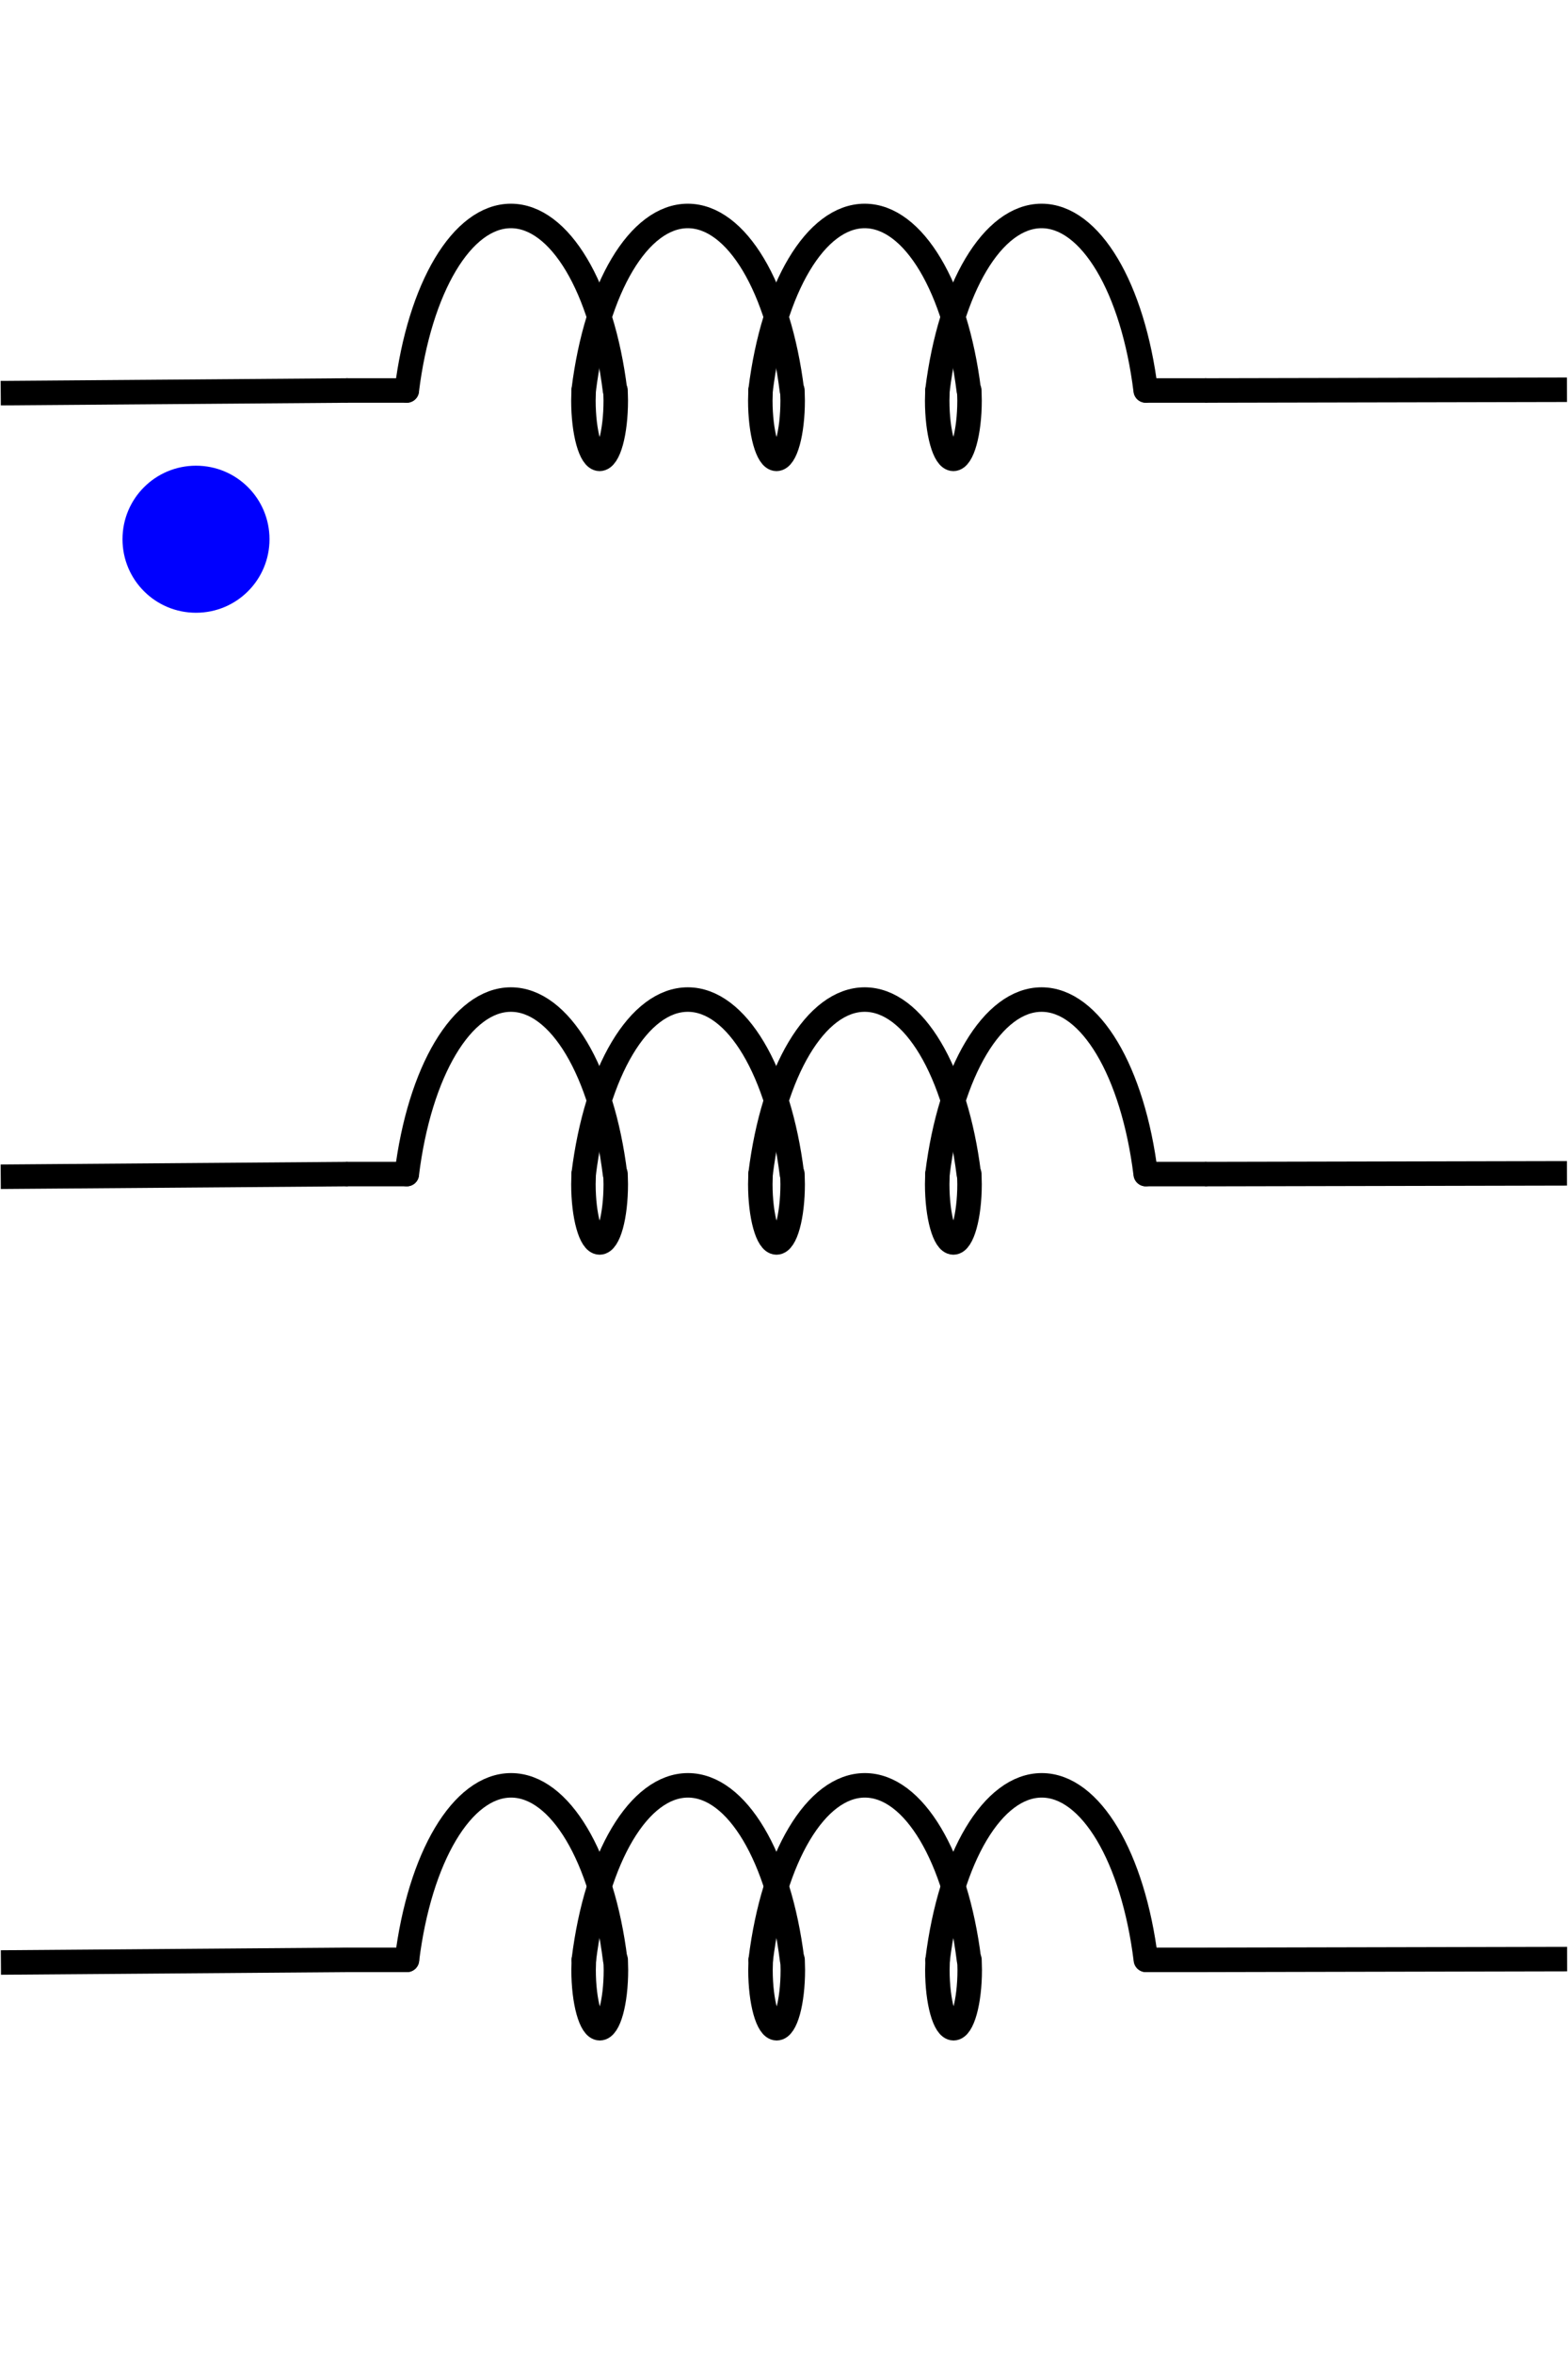 <?xml version="1.0" encoding="UTF-8" standalone="no"?>
<svg
   id="svg256"
   width="64"
   height="96"
   viewBox="0 0 64 96"
   version="1.1"
   sodipodi:docname="ind_3S.svg"
   inkscape:version="1.1.1 (3bf5ae0d25, 2021-09-20)"
   xmlns:inkscape="http://www.inkscape.org/namespaces/inkscape"
   xmlns:sodipodi="http://sodipodi.sourceforge.net/DTD/sodipodi-0.dtd"
   xmlns="http://www.w3.org/2000/svg"
   xmlns:svg="http://www.w3.org/2000/svg">
  <defs
     id="defs3937" />
  <sodipodi:namedview
     id="namedview3935"
     pagecolor="#ffffff"
     bordercolor="#666666"
     borderopacity="1.0"
     inkscape:pageshadow="2"
     inkscape:pageopacity="0.0"
     inkscape:pagecheckerboard="0"
     showgrid="false"
     inkscape:zoom="9.09375"
     inkscape:cx="31.945017"
     inkscape:cy="48"
     inkscape:window-width="2560"
     inkscape:window-height="1377"
     inkscape:window-x="1912"
     inkscape:window-y="-8"
     inkscape:window-maximized="1"
     inkscape:current-layer="svg256" />
  <line
     x1="63.964"
     y1="79.929"
     x2="49.19"
     y2="79.96"
     style="fill:none;stroke:#000000;stroke-width:1;stroke-miterlimit:10;stroke-dasharray:none"
     id="line3911" />
  <line
     x1="14.2"
     y1="79.96"
     x2="0.037"
     y2="80.068"
     style="fill:none;stroke:#000000;stroke-width:1;stroke-miterlimit:10;stroke-dasharray:none"
     id="line3929" />
  <path
     id="path304"
     d="M8,19c-1.66,0-3,1.34-3,3s1.34,3,3,3c1.66,0,3-1.34,3-3,0-1.66-1.34-3-3-3"
     style="fill: blue;" />
  <g
     id="g1648"
     transform="translate(-12.449,37.871)">
    <path
       id="path276-5"
       data-name="path276"
       d="m 29.059,42.089 c 0.52,-4.2 2.26,-7.12 4.25,-7.12 1.99,0 3.73,2.92 4.25,7.12"
       style="fill:none;stroke:#000000;stroke-linecap:round;stroke-miterlimit:10" />
    <path
       id="path280-5"
       data-name="path280"
       d="m 36.279,42.089 c 0,0.13 -0.01,0.28 -0.01,0.41 0,1.31 0.3,2.38 0.66,2.38 0.37,0 0.66,-1.07 0.66,-2.38 0,-0.13 -0.01,-0.28 -0.01,-0.41"
       style="fill:none;stroke:#000000;stroke-linecap:round;stroke-miterlimit:10" />
    <path
       id="path276-6"
       data-name="path276"
       d="m 36.279,42.089 c 0.52,-4.2 2.26,-7.12 4.25,-7.12 1.99,0 3.73,2.92 4.25,7.12"
       style="fill:none;stroke:#000000;stroke-linecap:round;stroke-miterlimit:10" />
    <path
       id="path280-6"
       data-name="path280"
       d="m 43.499,42.089 c 0,0.13 -0.01,0.28 -0.01,0.41 0,1.31 0.3,2.38 0.66,2.38 0.37,0 0.66,-1.07 0.66,-2.38 0,-0.13 -0.01,-0.28 -0.01,-0.41"
       style="fill:none;stroke:#000000;stroke-linecap:round;stroke-miterlimit:10" />
    <path
       id="path276-7"
       data-name="path276"
       d="m 43.499,42.089 c 0.52,-4.2 2.26,-7.12 4.25,-7.12 1.99,0 3.73,2.92 4.25,7.12"
       style="fill:none;stroke:#000000;stroke-linecap:round;stroke-miterlimit:10" />
    <path
       id="path280-7"
       data-name="path280"
       d="m 50.719,42.089 c 0,0.13 -0.01,0.28 -0.01,0.41 0,1.31 0.3,2.38 0.66,2.38 0.36,0 0.66,-1.07 0.66,-2.38 0,-0.13 -0.01,-0.28 -0.01,-0.41"
       style="fill:none;stroke:#000000;stroke-linecap:round;stroke-miterlimit:10" />
    <path
       id="path276-8"
       data-name="path276"
       d="m 50.719,42.089 c 0.52,-4.2 2.26,-7.12 4.25,-7.12 1.99,0 3.73,2.92 4.25,7.12"
       style="fill:none;stroke:#000000;stroke-linecap:round;stroke-miterlimit:10" />
    <line
       x1="61.639"
       y1="42.089"
       x2="59.229"
       y2="42.089"
       style="fill:none;stroke:#000000;stroke-linecap:round;stroke-miterlimit:10"
       id="line1057" />
    <line
       x1="29.059"
       y1="42.089"
       x2="26.649"
       y2="42.089"
       style="fill:none;stroke:#000000;stroke-linecap:round;stroke-miterlimit:10"
       id="line1057-6" />
  </g>
  <line
     x1="63.958"
     y1="47.871"
     x2="49.184"
     y2="47.902"
     style="fill:none;stroke:#000000;stroke-width:1;stroke-miterlimit:10;stroke-dasharray:none"
     id="line3911-6" />
  <line
     x1="14.194"
     y1="47.902"
     x2="0.03"
     y2="48.01"
     style="fill:none;stroke:#000000;stroke-width:1;stroke-miterlimit:10;stroke-dasharray:none"
     id="line3929-0" />
  <g
     id="g1648-5"
     transform="translate(-12.456,5.812)">
    <path
       id="path276-5-2"
       data-name="path276"
       d="m 29.059,42.089 c 0.52,-4.2 2.26,-7.12 4.25,-7.12 1.99,0 3.73,2.92 4.25,7.12"
       style="fill:none;stroke:#000000;stroke-linecap:round;stroke-miterlimit:10" />
    <path
       id="path280-5-7"
       data-name="path280"
       d="m 36.279,42.089 c 0,0.13 -0.01,0.28 -0.01,0.41 0,1.31 0.3,2.38 0.66,2.38 0.37,0 0.66,-1.07 0.66,-2.38 0,-0.13 -0.01,-0.28 -0.01,-0.41"
       style="fill:none;stroke:#000000;stroke-linecap:round;stroke-miterlimit:10" />
    <path
       id="path276-6-9"
       data-name="path276"
       d="m 36.279,42.089 c 0.52,-4.2 2.26,-7.12 4.25,-7.12 1.99,0 3.73,2.92 4.25,7.12"
       style="fill:none;stroke:#000000;stroke-linecap:round;stroke-miterlimit:10" />
    <path
       id="path280-6-4"
       data-name="path280"
       d="m 43.499,42.089 c 0,0.13 -0.01,0.28 -0.01,0.41 0,1.31 0.3,2.38 0.66,2.38 0.37,0 0.66,-1.07 0.66,-2.38 0,-0.13 -0.01,-0.28 -0.01,-0.41"
       style="fill:none;stroke:#000000;stroke-linecap:round;stroke-miterlimit:10" />
    <path
       id="path276-7-1"
       data-name="path276"
       d="m 43.499,42.089 c 0.52,-4.2 2.26,-7.12 4.25,-7.12 1.99,0 3.73,2.92 4.25,7.12"
       style="fill:none;stroke:#000000;stroke-linecap:round;stroke-miterlimit:10" />
    <path
       id="path280-7-1"
       data-name="path280"
       d="m 50.719,42.089 c 0,0.13 -0.01,0.28 -0.01,0.41 0,1.31 0.3,2.38 0.66,2.38 0.36,0 0.66,-1.07 0.66,-2.38 0,-0.13 -0.01,-0.28 -0.01,-0.41"
       style="fill:none;stroke:#000000;stroke-linecap:round;stroke-miterlimit:10" />
    <path
       id="path276-8-1"
       data-name="path276"
       d="m 50.719,42.089 c 0.52,-4.2 2.26,-7.12 4.25,-7.12 1.99,0 3.73,2.92 4.25,7.12"
       style="fill:none;stroke:#000000;stroke-linecap:round;stroke-miterlimit:10" />
    <line
       x1="61.639"
       y1="42.089"
       x2="59.229"
       y2="42.089"
       style="fill:none;stroke:#000000;stroke-linecap:round;stroke-miterlimit:10"
       id="line1057-2" />
    <line
       x1="29.059"
       y1="42.089"
       x2="26.649"
       y2="42.089"
       style="fill:none;stroke:#000000;stroke-linecap:round;stroke-miterlimit:10"
       id="line1057-6-4" />
  </g>
  <line
     x1="63.958"
     y1="15.901"
     x2="49.184"
     y2="15.932"
     style="fill:none;stroke:#000000;stroke-width:1;stroke-miterlimit:10;stroke-dasharray:none"
     id="line3911-6-0" />
  <line
     x1="14.194"
     y1="15.932"
     x2="0.03"
     y2="16.04"
     style="fill:none;stroke:#000000;stroke-width:1;stroke-miterlimit:10;stroke-dasharray:none"
     id="line3929-0-6" />
  <g
     id="g1648-5-6"
     transform="translate(-12.456,-26.158)">
    <path
       id="path276-5-2-6"
       data-name="path276"
       d="m 29.059,42.089 c 0.52,-4.2 2.26,-7.12 4.25,-7.12 1.99,0 3.73,2.92 4.25,7.12"
       style="fill:none;stroke:#000000;stroke-linecap:round;stroke-miterlimit:10" />
    <path
       id="path280-5-7-4"
       data-name="path280"
       d="m 36.279,42.089 c 0,0.13 -0.01,0.28 -0.01,0.41 0,1.31 0.3,2.38 0.66,2.38 0.37,0 0.66,-1.07 0.66,-2.38 0,-0.13 -0.01,-0.28 -0.01,-0.41"
       style="fill:none;stroke:#000000;stroke-linecap:round;stroke-miterlimit:10" />
    <path
       id="path276-6-9-4"
       data-name="path276"
       d="m 36.279,42.089 c 0.52,-4.2 2.26,-7.12 4.25,-7.12 1.99,0 3.73,2.92 4.25,7.12"
       style="fill:none;stroke:#000000;stroke-linecap:round;stroke-miterlimit:10" />
    <path
       id="path280-6-4-3"
       data-name="path280"
       d="m 43.499,42.089 c 0,0.13 -0.01,0.28 -0.01,0.41 0,1.31 0.3,2.38 0.66,2.38 0.37,0 0.66,-1.07 0.66,-2.38 0,-0.13 -0.01,-0.28 -0.01,-0.41"
       style="fill:none;stroke:#000000;stroke-linecap:round;stroke-miterlimit:10" />
    <path
       id="path276-7-1-3"
       data-name="path276"
       d="m 43.499,42.089 c 0.52,-4.2 2.26,-7.12 4.25,-7.12 1.99,0 3.73,2.92 4.25,7.12"
       style="fill:none;stroke:#000000;stroke-linecap:round;stroke-miterlimit:10" />
    <path
       id="path280-7-1-5"
       data-name="path280"
       d="m 50.719,42.089 c 0,0.13 -0.01,0.28 -0.01,0.41 0,1.31 0.3,2.38 0.66,2.38 0.36,0 0.66,-1.07 0.66,-2.38 0,-0.13 -0.01,-0.28 -0.01,-0.41"
       style="fill:none;stroke:#000000;stroke-linecap:round;stroke-miterlimit:10" />
    <path
       id="path276-8-1-6"
       data-name="path276"
       d="m 50.719,42.089 c 0.52,-4.2 2.26,-7.12 4.25,-7.12 1.99,0 3.73,2.92 4.25,7.12"
       style="fill:none;stroke:#000000;stroke-linecap:round;stroke-miterlimit:10" />
    <line
       x1="61.639"
       y1="42.089"
       x2="59.229"
       y2="42.089"
       style="fill:none;stroke:#000000;stroke-linecap:round;stroke-miterlimit:10"
       id="line1057-2-9" />
    <line
       x1="29.059"
       y1="42.089"
       x2="26.649"
       y2="42.089"
       style="fill:none;stroke:#000000;stroke-linecap:round;stroke-miterlimit:10"
       id="line1057-6-4-8" />
  </g>
</svg>
